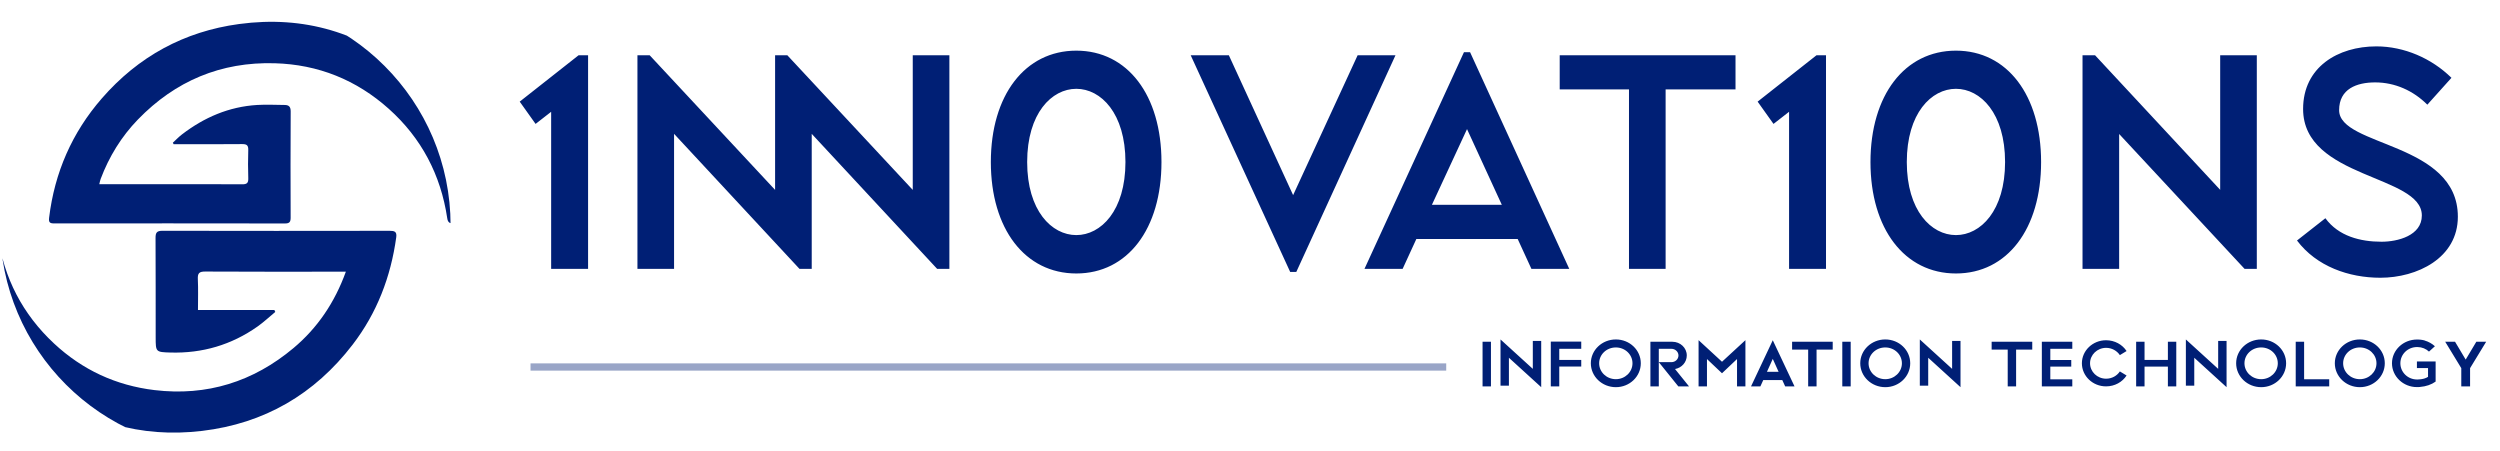 <svg width="344" height="62" viewBox="0 0 344 62" fill="none" xmlns="http://www.w3.org/2000/svg">
<g clip-path="url(#clip0_0_167)">
<path d="M47.591 37.384C47.153 37.384 46.865 37.384 46.577 37.384C40.464 37.385 34.35 37.403 28.236 37.365C27.393 37.36 27.184 37.607 27.223 38.415C27.289 39.786 27.241 41.162 27.241 42.658C30.805 42.658 34.281 42.658 37.756 42.658C37.797 42.746 37.837 42.835 37.878 42.923C37.068 43.593 36.298 44.32 35.442 44.924C31.846 47.464 27.826 48.637 23.438 48.509C21.432 48.451 21.424 48.424 21.421 46.452C21.414 41.88 21.43 37.308 21.403 32.736C21.399 32.018 21.575 31.755 22.346 31.756C32.768 31.78 43.191 31.775 53.614 31.759C54.276 31.758 54.63 31.863 54.523 32.646C53.777 38.086 51.868 43.06 48.526 47.417C43.276 54.26 36.363 58.271 27.812 59.291C19.317 60.305 11.667 58.069 5.055 52.662C-1.291 47.472 -4.971 40.701 -5.983 32.504C-6.052 31.949 -5.923 31.765 -5.38 31.772C-3.926 31.788 -2.471 31.785 -1.017 31.767C-0.558 31.762 -0.377 31.904 -0.305 32.398C0.536 38.259 3.115 43.236 7.429 47.258C11.331 50.898 15.966 53.044 21.261 53.677C28.463 54.538 34.853 52.532 40.385 47.894C43.682 45.129 46.049 41.643 47.591 37.384Z" fill="#001F75"/>
<path d="M13.661 25.345C16.393 25.345 19.003 25.345 21.614 25.345C25.52 25.345 29.426 25.333 33.331 25.359C33.962 25.363 34.184 25.185 34.163 24.539C34.12 23.242 34.119 21.941 34.161 20.644C34.182 19.99 33.945 19.821 33.321 19.827C30.466 19.857 27.611 19.84 24.756 19.84C24.468 19.84 24.18 19.84 23.891 19.84C23.855 19.773 23.818 19.705 23.782 19.638C24.197 19.257 24.588 18.843 25.033 18.501C28.097 16.149 31.515 14.676 35.396 14.443C36.65 14.367 37.913 14.435 39.172 14.444C39.751 14.449 40.002 14.686 39.998 15.335C39.97 20.205 39.975 25.076 39.992 29.945C39.995 30.534 39.835 30.75 39.219 30.749C28.633 30.732 18.048 30.732 7.462 30.742C6.87 30.743 6.677 30.618 6.758 29.956C7.514 23.738 9.911 18.254 14.01 13.541C19.031 7.77 25.347 4.327 32.9 3.306C41.826 2.098 49.764 4.479 56.68 10.267C61.023 13.902 64.097 18.431 65.807 23.84C66.422 25.787 66.775 27.817 67.234 29.813C67.37 30.408 67.259 30.783 66.492 30.755C65.121 30.704 63.745 30.723 62.372 30.75C61.831 30.76 61.618 30.554 61.539 30.021C60.646 24.048 57.987 18.992 53.505 14.981C49.049 10.993 43.794 8.873 37.802 8.703C30.391 8.493 24.122 11.136 18.974 16.448C16.698 18.798 15.007 21.554 13.848 24.628C13.775 24.825 13.74 25.037 13.661 25.345Z" fill="#001F75"/>
</g>
<path d="M205.155 47.027H204V53.165H205.155V47.027ZM210.915 46.917V50.756L206.471 46.708V53.066H207.626V49.227L212.07 53.275V46.917H210.915ZM217.58 47.995V47.005H213.389V53.165H214.555V50.437H217.58V49.524H214.555V47.995H217.58ZM225.774 49.986C225.774 48.171 224.245 46.708 222.342 46.708C220.439 46.708 218.899 48.171 218.899 49.986C218.899 51.801 220.439 53.275 222.342 53.275C224.245 53.275 225.774 51.801 225.774 49.986ZM224.63 49.986C224.63 51.196 223.607 52.175 222.342 52.175C221.066 52.175 220.043 51.196 220.043 49.986C220.043 48.776 221.066 47.808 222.342 47.808C223.607 47.808 224.63 48.776 224.63 49.986ZM230.484 50.778C231.408 50.613 232.101 49.843 232.101 48.908C232.101 47.863 231.21 47.027 230.121 47.027H227.096V53.165H228.251V49.832L230.935 53.165H232.409L230.484 50.778ZM228.251 47.995H229.989C230.517 47.995 230.957 48.413 230.957 48.908C230.957 49.425 230.517 49.832 229.989 49.832H228.251V47.995ZM240.17 46.807L236.947 49.777L233.724 46.807V53.165H234.879V49.403L236.947 51.361L239.015 49.403V53.165H240.17V46.807ZM245.639 53.165H246.926L243.934 46.818L240.942 53.165H242.229L242.625 52.296H245.243L245.639 53.165ZM243.131 51.163L243.934 49.381L244.737 51.163H243.131ZM252.181 47.027H246.593V48.105H248.804V53.165H249.959V48.105H252.181V47.027ZM254.655 47.027H253.5V53.165H254.655V47.027ZM262.846 49.986C262.846 48.171 261.317 46.708 259.414 46.708C257.511 46.708 255.971 48.171 255.971 49.986C255.971 51.801 257.511 53.275 259.414 53.275C261.317 53.275 262.846 51.801 262.846 49.986ZM261.702 49.986C261.702 51.196 260.679 52.175 259.414 52.175C258.138 52.175 257.115 51.196 257.115 49.986C257.115 48.776 258.138 47.808 259.414 47.808C260.679 47.808 261.702 48.776 261.702 49.986ZM268.611 46.917V50.756L264.167 46.708V53.066H265.322V49.227L269.766 53.275V46.917H268.611ZM279.638 47.027H274.05V48.105H276.261V53.165H277.416V48.105H279.638V47.027ZM285.148 47.995V47.027H280.957V53.165H285.148V52.197H282.123V50.448H285.005V49.535H282.123V47.995H285.148ZM291.693 51.108C291.297 51.713 290.593 52.109 289.801 52.109C288.58 52.109 287.59 51.152 287.59 49.986C287.59 48.82 288.58 47.863 289.801 47.863C290.593 47.863 291.297 48.27 291.693 48.864L292.617 48.303C292.034 47.412 290.989 46.818 289.79 46.818C287.964 46.818 286.468 48.237 286.468 49.986C286.468 51.746 287.964 53.165 289.79 53.165C290.989 53.165 292.034 52.571 292.617 51.669L291.693 51.108ZM298.301 47.027V49.524H295.089V47.027H293.934V53.165H295.089V50.448H298.301V53.165H299.456V47.027H298.301ZM305.22 46.917V50.756L300.776 46.708V53.066H301.931V49.227L306.375 53.275V46.917H305.22ZM314.569 49.986C314.569 48.171 313.04 46.708 311.137 46.708C309.234 46.708 307.694 48.171 307.694 49.986C307.694 51.801 309.234 53.275 311.137 53.275C313.04 53.275 314.569 51.801 314.569 49.986ZM313.425 49.986C313.425 51.196 312.402 52.175 311.137 52.175C309.861 52.175 308.838 51.196 308.838 49.986C308.838 48.776 309.861 47.808 311.137 47.808C312.402 47.808 313.425 48.776 313.425 49.986ZM317.046 52.186V47.027H315.891V53.165H320.5V52.186H317.046ZM328.147 49.986C328.147 48.171 326.618 46.708 324.715 46.708C322.812 46.708 321.272 48.171 321.272 49.986C321.272 51.801 322.812 53.275 324.715 53.275C326.618 53.275 328.147 51.801 328.147 49.986ZM327.003 49.986C327.003 51.196 325.98 52.175 324.715 52.175C323.439 52.175 322.416 51.196 322.416 49.986C322.416 48.776 323.439 47.808 324.715 47.808C325.98 47.808 327.003 48.776 327.003 49.986ZM333.008 53.242C333.822 53.176 334.559 52.923 335.142 52.505V49.733H332.568V50.646H334.097V51.856C333.833 52.021 333.514 52.131 333.162 52.175C333.162 52.175 332.832 52.219 332.656 52.219H332.59C331.314 52.219 330.291 51.218 330.291 49.986C330.291 48.743 331.314 47.753 332.59 47.753H332.656C333.272 47.764 333.822 47.995 334.229 48.38L335.043 47.643C334.658 47.291 334.174 47.016 333.646 46.862V46.851C333.459 46.796 333.261 46.763 333.063 46.741C333.019 46.741 332.964 46.73 332.909 46.73C332.854 46.73 332.799 46.73 332.744 46.719H332.579C330.676 46.719 329.136 48.182 329.136 49.986C329.136 51.79 330.676 53.264 332.568 53.264H332.656C332.744 53.264 332.843 53.253 332.931 53.253H332.975C332.986 53.242 332.997 53.242 333.008 53.242ZM342.094 47.027H340.741L339.278 49.48L337.815 47.027H336.462L338.673 50.657V53.165H339.883V50.657L342.094 47.027Z" fill="#001F75"/>
<path d="M75.838 11.842V37H80.92V7.6H79.618L75.838 11.842ZM79.618 7.6L71.512 13.984L73.696 17.05L80.92 11.422L79.618 7.6ZM106.653 31.33L111.693 37V13.522L108.333 7.6H106.653V31.33ZM125.595 30.826L128.955 37H130.635V7.6H125.595V30.826ZM108.123 14.572L128.955 37L128.913 29.692L108.333 7.6L108.123 14.572ZM87.712 37H92.751V13.522L89.391 7.6H87.712V37ZM106.653 30.826L110.013 37H111.693V12.934L106.653 7.6V30.826ZM89.181 14.572L110.013 37L109.971 29.692L89.391 7.6L89.181 14.572ZM136.34 22.3C136.34 31.498 141.044 37.63 148.1 37.63C155.156 37.63 159.818 31.498 159.818 22.3C159.818 13.102 155.156 6.97 148.1 6.97C141.044 6.97 136.34 13.102 136.34 22.3ZM141.338 22.3C141.338 8.86 154.862 8.86 154.862 22.3C154.862 35.698 141.338 35.698 141.338 22.3ZM178.37 37.42L180.05 31.456L169.088 7.6H163.838L177.53 37.42H178.37ZM192.02 7.6H186.812L175.808 31.456L177.53 37.42H178.37L192.02 7.6ZM193 37L194.89 32.884H208.834L210.724 37H215.932L202.282 7.18H201.442L187.75 37H193ZM197.032 28.18L201.862 17.764L206.65 28.18H197.032ZM224.149 12.304V37H229.189V12.304H238.807V7.6H214.615V12.304H224.149ZM246.176 11.842V37H251.258V7.6H249.956L246.176 11.842ZM249.956 7.6L241.85 13.984L244.034 17.05L251.258 11.422L249.956 7.6ZM257.377 22.3C257.377 31.498 262.081 37.63 269.137 37.63C276.193 37.63 280.855 31.498 280.855 22.3C280.855 13.102 276.193 6.97 269.137 6.97C262.081 6.97 257.377 13.102 257.377 22.3ZM262.375 22.3C262.375 8.86 275.899 8.86 275.899 22.3C275.899 35.698 262.375 35.698 262.375 22.3ZM286.555 7.6V37H291.595V18.436L308.857 37H310.537V7.6H305.497V26.122L288.277 7.6H286.555ZM337.319 10.708C334.589 8.02 330.809 6.382 326.987 6.382C321.695 6.382 316.907 9.238 316.907 14.992C316.907 24.61 333.245 24.022 333.245 29.65C333.245 32.422 329.927 33.262 327.701 33.262C324.803 33.262 321.779 32.506 319.973 30.028L316.067 33.094C318.755 36.664 323.207 38.218 327.533 38.218C332.573 38.218 338.201 35.53 338.201 29.818C338.201 19.528 321.863 20.2 321.863 15.16C321.863 12.22 324.299 11.338 326.819 11.338C329.549 11.338 332.069 12.472 334.001 14.404L337.319 10.708Z" fill="#001F75"/>
<line x1="73" y1="50.5" x2="199" y2="50.5" stroke="#001F75" stroke-opacity="0.4"/>
<defs>
<clipPath id="clip0_0_167">
<rect x="62" width="62" height="62" rx="31" transform="rotate(90 62 0)" fill="white"/>
</clipPath>
</defs>
</svg>
